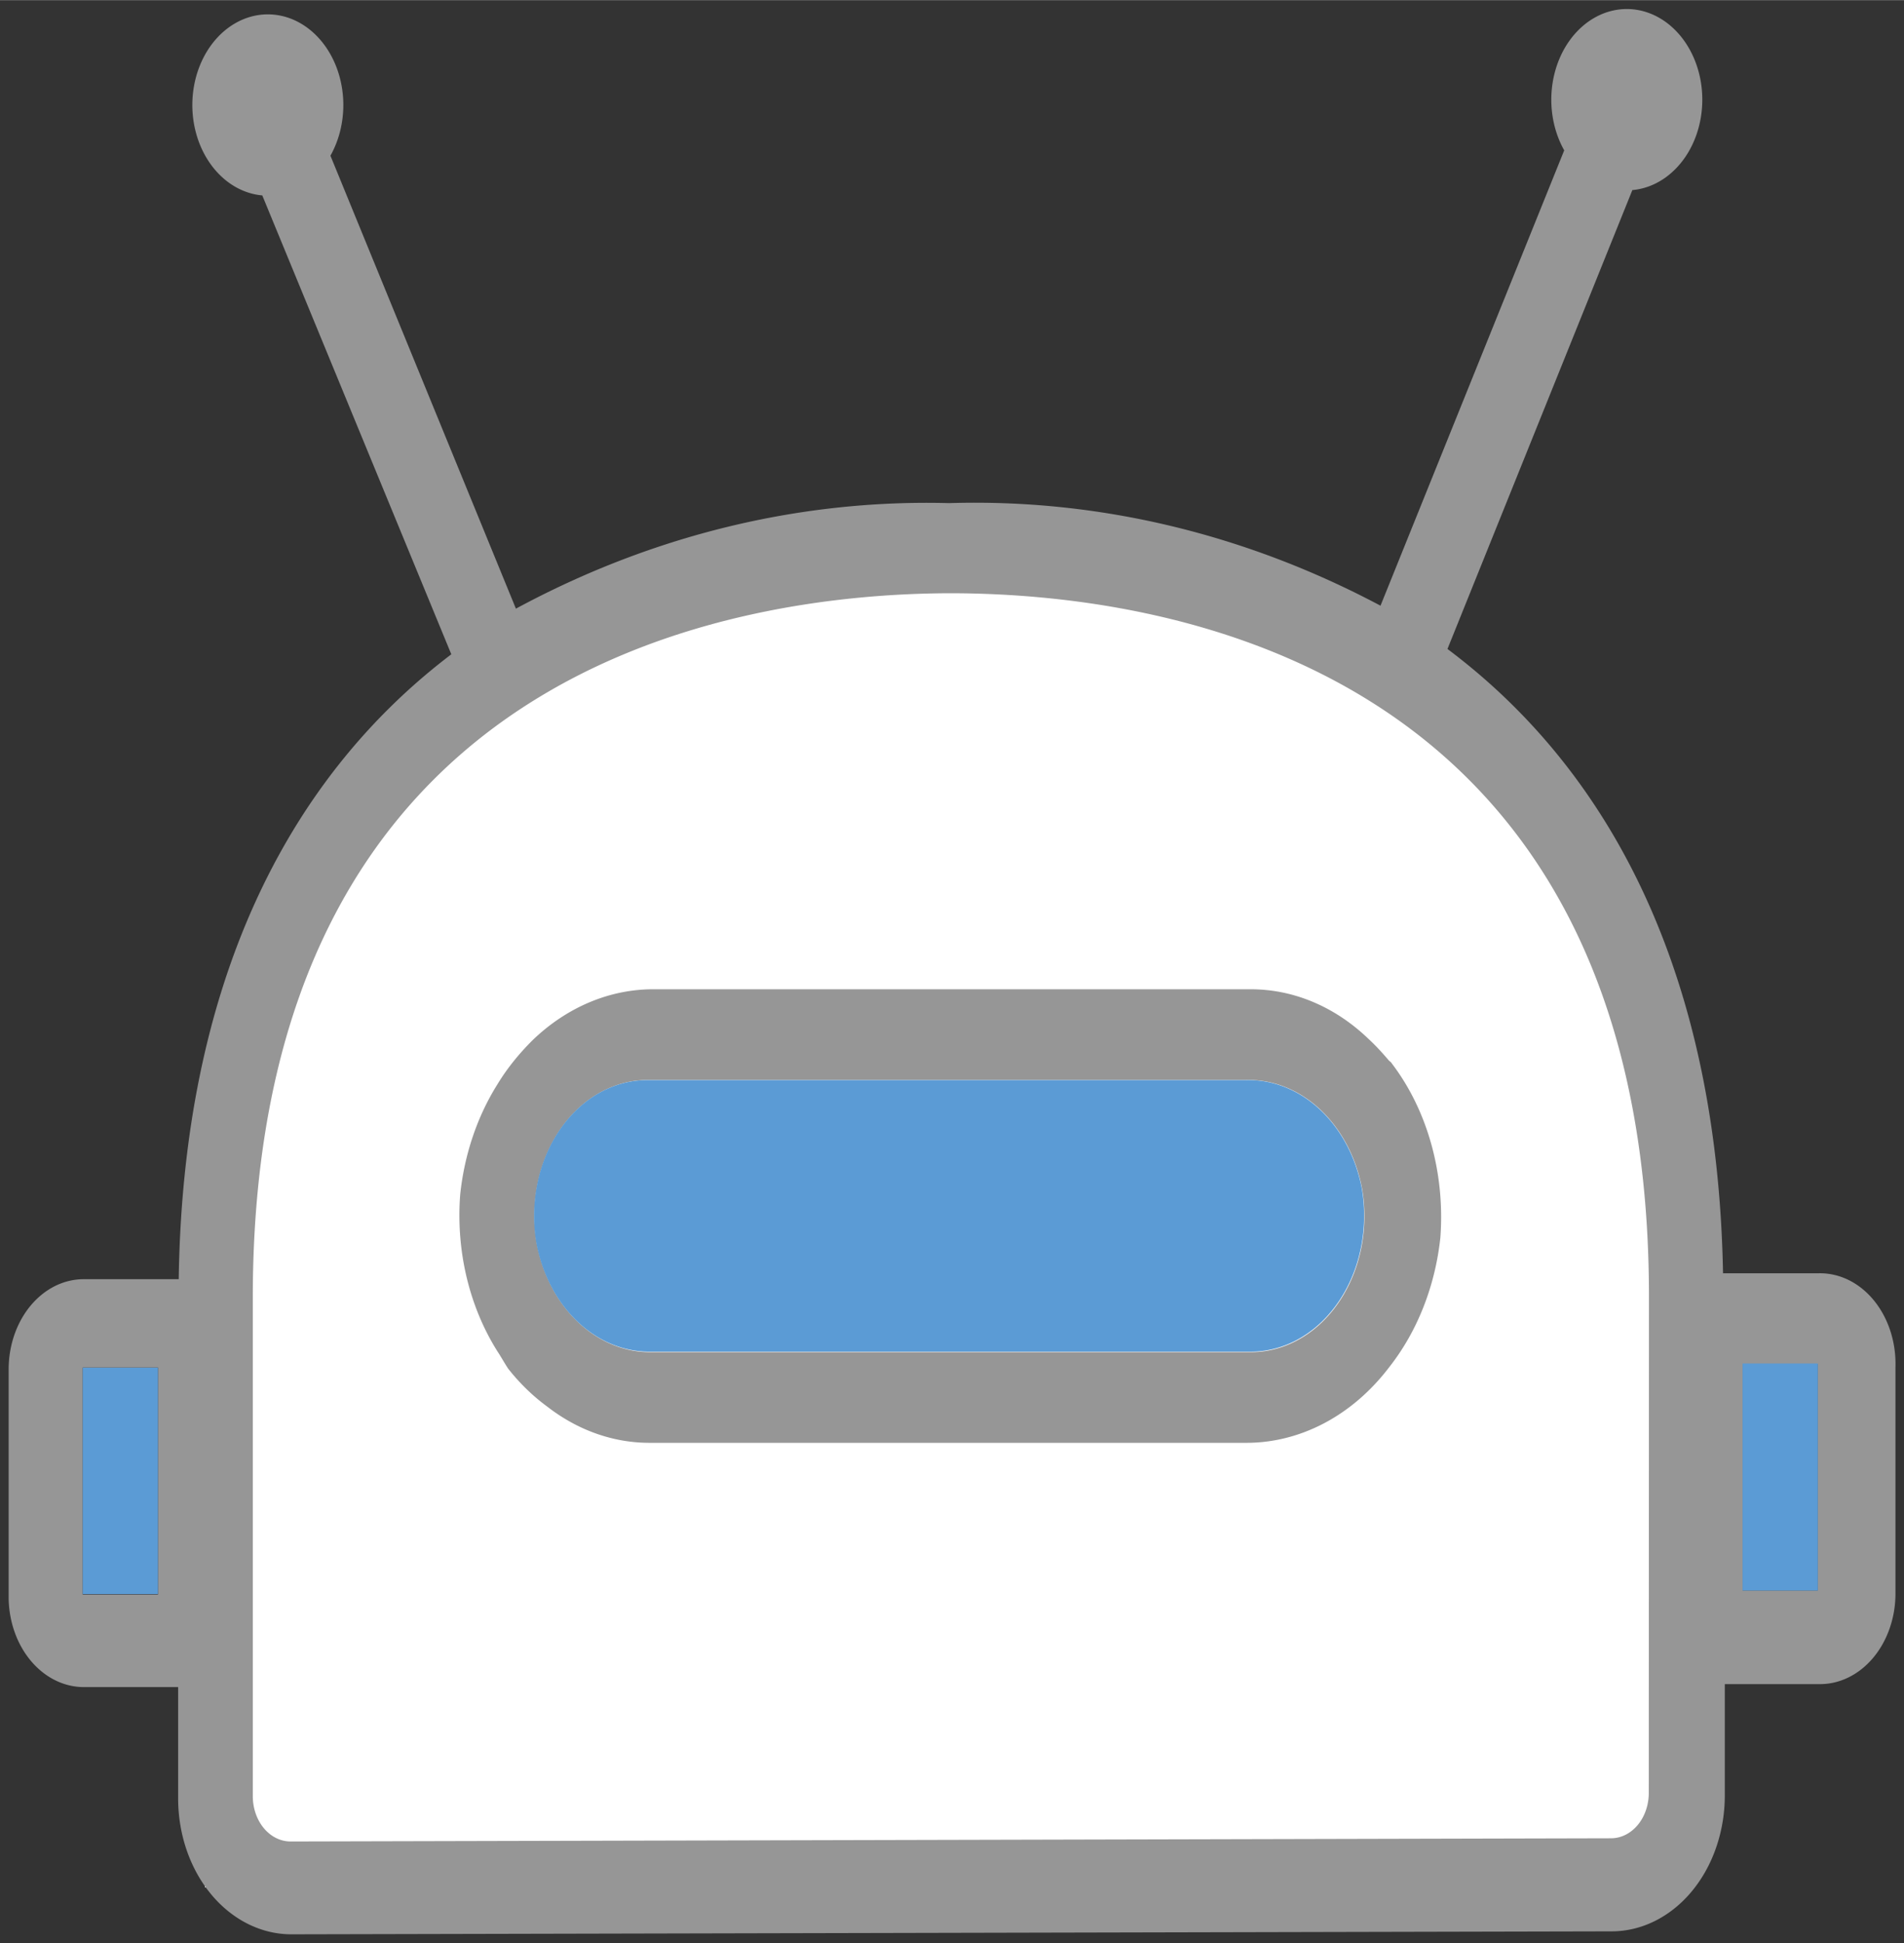 <?xml version="1.0" encoding="UTF-8" standalone="no"?>
<!DOCTYPE svg PUBLIC "-//W3C//DTD SVG 1.1//EN" "http://www.w3.org/Graphics/SVG/1.1/DTD/svg11.dtd">
<!-- 由 Microsoft Visio, SVG Export 生成 analyzer.svg 页-1 -->
<svg xmlns="http://www.w3.org/2000/svg" xmlns:xlink="http://www.w3.org/1999/xlink" xmlns:ev="http://www.w3.org/2001/xml-events"
		xmlns:v="http://schemas.microsoft.com/visio/2003/SVGExtensions/" width="0.446in" height="0.455in"
		viewBox="0 0 32.13 32.774" xml:space="preserve" color-interpolation-filters="sRGB" class="st4">
	<rect x="0" y="0" width="32.13" height="32.774" fill="#333333" stroke="none"/>
	<v:documentProperties v:langID="2052" v:metric="true" v:viewMarkup="false"/>

	<style type="text/css">
	<![CDATA[
		.st1 {fill:#ffffff;stroke:none;stroke-width:0.25}
		.st2 {fill:#969696;stroke:none;stroke-width:0.146}
		.st3 {fill:#5b9bd5;stroke:none;stroke-width:0.146}
		.st4 {fill:none;fill-rule:evenodd;font-size:12px;overflow:visible;stroke-linecap:square;stroke-miterlimit:3}
	]]>
	</style>

	<g v:mID="0" v:index="1" v:groupContext="foregroundPage">
		<title>页-1</title>
		<v:pageProperties v:drawingScale="0.0393701" v:pageScale="0.0393701" v:drawingUnits="24" v:shadowOffsetX="8.50394"
				v:shadowOffsetY="-8.50394"/>
		<g id="group96-1" transform="translate(0.146,-0.146)" v:mID="96" v:groupContext="group">
			<title>工作表.96</title>
			<g id="shape97-2" v:mID="97" v:groupContext="shape" transform="translate(3.51,-3.129)">
				<title>Ellipse</title>
				<v:userDefs>
					<v:ud v:nameU="visVersion" v:val="VT0(15):26"/>
					<v:ud v:nameU="visMasterStencil" v:prompt="" v:val="VT4(Basic_M.vssx)"/>
				</v:userDefs>
				<path d="M0 22.54 A12.419 10.238 0 0 1 24.84 22.54 A12.419 10.238 0 1 1 0 22.54 Z" class="st1"/>
			</g>
			<g id="shape98-4" v:mID="98" v:groupContext="shape" transform="translate(3.312,-0.795)">
				<title>Rectangle</title>
				<v:userDefs>
					<v:ud v:nameU="visVersion" v:val="VT0(15):26"/>
					<v:ud v:nameU="visMasterStencil" v:prompt="" v:val="VT4(Basic_M.vssx)"/>
				</v:userDefs>
				<rect x="0" y="19.156" width="24.838" height="13.618" class="st1"/>
			</g>
			<g id="shape99-6" v:mID="99" v:groupContext="shape">
				<title>工作表.99</title>
				<path d="M31.84 23.2 L31.84 27.02 A1.274 1.529 0 0 1 30.56 28.55 L28.96 28.55 L28.96 30.43 A1.911 2.293 0
							 0 1 27.05 32.72 L4.77 32.77 A1.911 2.293 0 0 1 2.86 30.48 L2.86 28.6 L1.27 28.6 A1.27 1.524
							 0 0 1 -0 27.1 L0 23.23 A1.267 1.521 0 0 1 1.27 21.72 L2.87 21.72 C2.94 16.8 4.66 13.31 7.47 11.18
							 L4.28 3.44 A1.274 1.529 0 1 1 5.43 2.77 L8.56 10.41 A16.903 20.285 0 0 1 15.87 8.63 A16.91 20.294
							 0 0 1 23.15 10.36 L26.25 2.68 A1.274 1.529 0 1 1 27.4 3.35 L24.28 11.09 C27.11 13.21 28.84 16.68
							 28.93 21.62 L30.55 21.62 A1.274 1.529 0 0 1 31.84 23.2 ZM27.68 21.97 C27.66 11.28 19.42 10.15 15.88
							 10.15 C12.33 10.16 4.12 11.33 4.12 22.03 L4.12 30.44 a0.637 0.764 -180 0 0 0.637 0.764 L27.04
							 31.15 a0.637 0.764 -180 0 0 0.637 -0.766 L27.68 21.97 ZM2.52 23.21 L1.25 23.21 L1.25 27.04
							 L2.52 27.04 L2.52 23.21 ZM30.53 23.15 L29.26 23.15 L29.26 26.97 L30.53 26.97 L30.53 23.15 ZM23.34 18.08
							 C23.95 18.88 24.24 19.95 24.16 21.02 A3.253 3.903 0 0 1 23.3 23.2 A3.264 3.917 0 0 1 20.86 24.48
							 L10.8 24.48 A3.174 3.809 0 0 1 9.09 23.87 A3.198 3.838 0 0 1 8.43 23.23 C8.37 23.14 8.31 23.03
							 8.25 22.94 A3.17 3.804 0 0 1 7.62 20.29 A3.25 3.901 0 0 1 8.25 18.43 C8.42 18.15 8.62 17.91
							 8.84 17.69 A3.256 3.907 0 0 1 10.92 16.83 L20.97 16.83 A3.169 3.803 0 0 1 22.94 17.66 C23.06
							 17.77 23.18 17.9 23.29 18.03 C23.31 18.05 23.33 18.06 23.34 18.08 ZM22.84 20.2 A1.962 2.354 -180
							 0 0 20.88 18.36 L10.77 18.36 A1.911 2.293 -180 0 0 8.91 21.11 A1.961 2.353 -180 0 0 10.86 22.95
							 L20.99 22.95 A1.911 2.293 -180 0 0 22.84 20.2 Z" class="st2"/>
			</g>
			<g id="shape100-8" v:mID="100" v:groupContext="shape" transform="translate(1.25,-5.738)">
				<title>工作表.100</title>
				<path d="M0 28.95 L1.27 28.95 L1.27 32.77 L0 32.77 L0 28.95 ZM28.01 32.71 L29.28 32.71 L29.28 28.88 L28.01 28.88
							 L28.01 32.71 Z" class="st3"/>
			</g>
			<g id="shape101-10" v:mID="101" v:groupContext="shape" transform="translate(8.905,-9.828)">
				<title>工作表.101</title>
				<path d="M0 30.94 A1.91 2.292 0 0 1 1.87 28.19 L11.98 28.19 A1.963 2.355 0 0 1 13.93 30.02 A1.911 2.293
							 0 0 1 12.08 32.77 L1.95 32.77 A1.957 2.349 0 0 1 -0 30.94 Z" class="st3"/>
			</g>
		</g>
	</g>
</svg>
